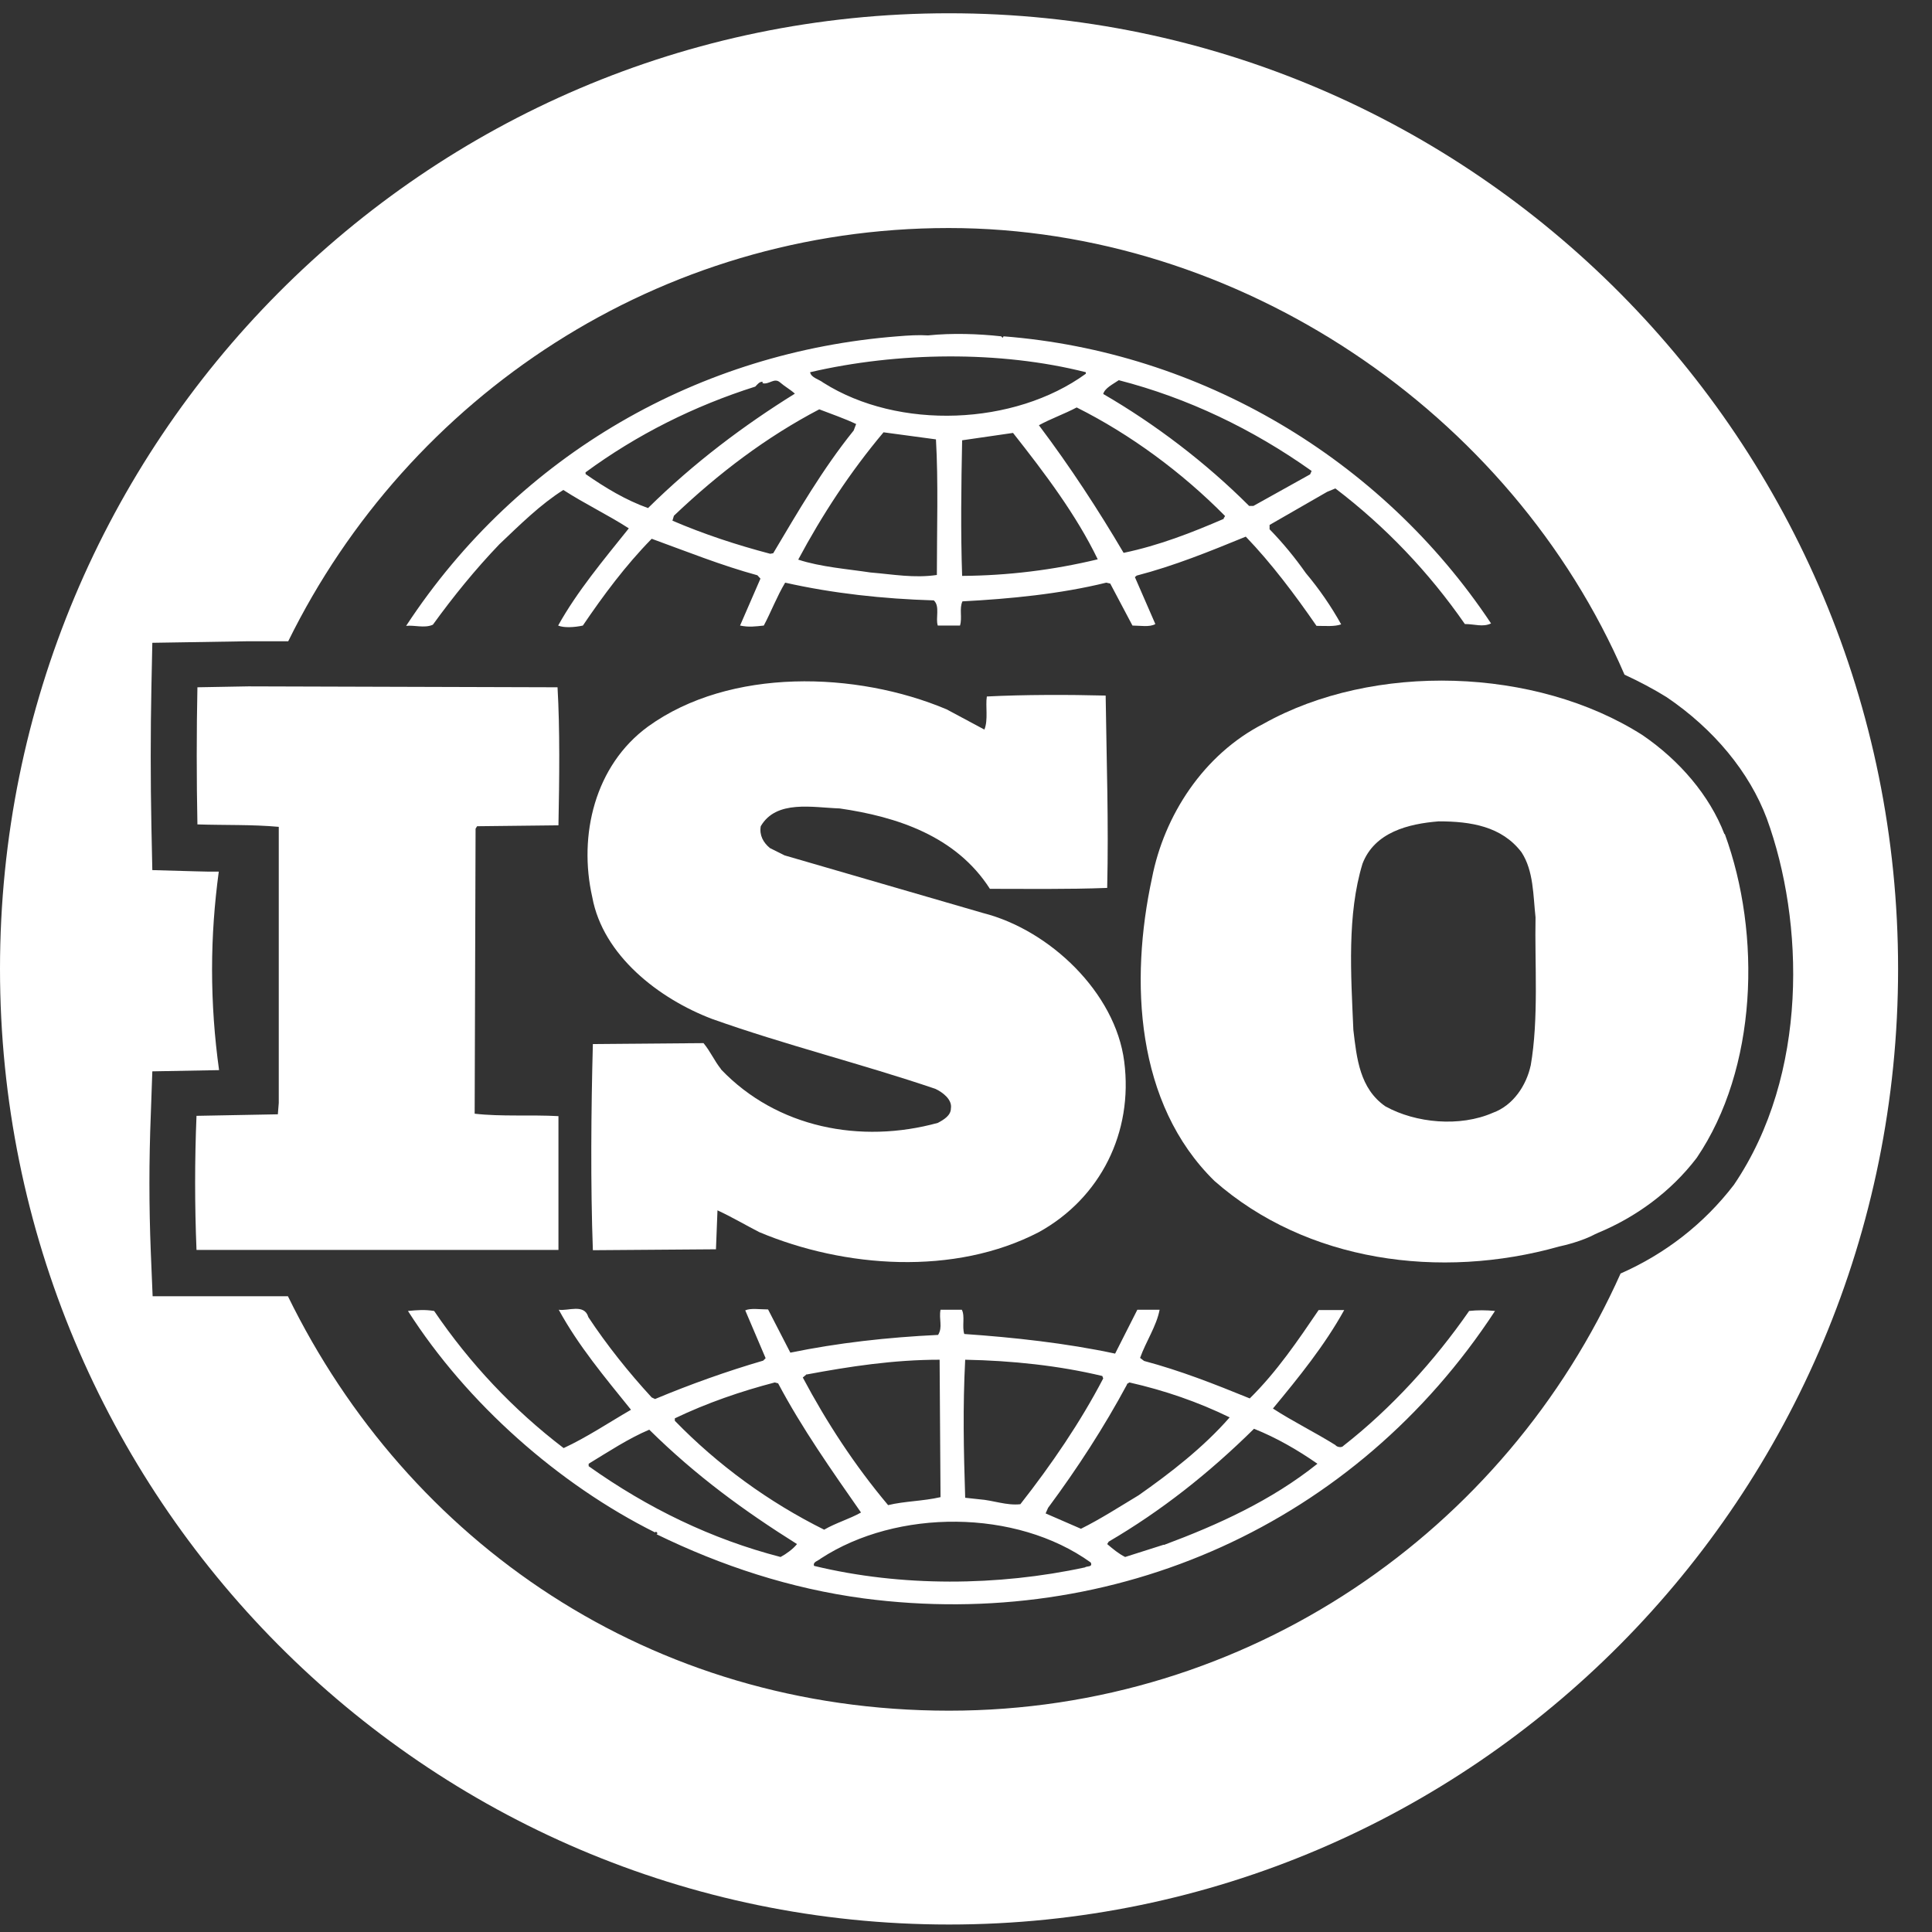 <svg width="38" height="38" viewBox="0 0 38 38" fill="none" xmlns="http://www.w3.org/2000/svg">
<rect x="0" y="0" width="38" height="38" fill="#333333" stroke="none"/>
<path d="M18.667 0.261C8.36 0.261 0 8.678 0 19.057C0 29.436 8.36 37.853 18.667 37.853C28.974 37.853 37.333 29.436 37.333 19.057C37.333 8.678 28.974 0.261 18.667 0.261ZM31.88 25.037C29.615 30.111 24.551 33.647 18.667 33.647C12.782 33.647 8.024 30.323 5.663 25.495H3.002L2.966 24.626C2.93 23.727 2.93 22.822 2.966 21.923L2.996 21.072L4.309 21.048C4.219 20.403 4.171 19.739 4.171 19.069C4.171 18.399 4.219 17.772 4.303 17.144C4.153 17.144 4.003 17.144 3.853 17.138L2.996 17.114L2.978 16.251C2.96 15.376 2.96 14.381 2.978 13.518L2.996 12.643L4.866 12.613H5.669C8.036 7.797 12.962 4.485 18.661 4.485C24.36 4.485 29.723 8.099 31.952 13.27C32.24 13.403 32.515 13.548 32.779 13.711C33.714 14.344 34.409 15.189 34.751 16.1C35.488 18.122 35.578 21.133 34.103 23.305C33.51 24.077 32.749 24.663 31.874 25.049L31.88 25.037Z" fill="white"/>
<path d="M28.896 25.785C28.219 26.762 27.362 27.704 26.427 28.434C26.391 28.482 26.295 28.464 26.265 28.422C25.858 28.168 25.426 27.957 25.037 27.704C25.552 27.082 26.055 26.461 26.439 25.767H25.936C25.534 26.358 25.115 26.98 24.581 27.505C23.868 27.215 23.227 26.962 22.502 26.768L22.424 26.708C22.538 26.388 22.748 26.081 22.808 25.761H22.37L21.933 26.624C20.98 26.419 19.931 26.304 18.966 26.238C18.918 26.093 18.984 25.887 18.918 25.761H18.499C18.463 25.954 18.547 26.099 18.451 26.256C17.45 26.304 16.485 26.412 15.545 26.605L15.107 25.755C14.945 25.755 14.765 25.725 14.658 25.773L15.059 26.714L15.011 26.762C14.286 26.974 13.579 27.227 12.884 27.517L12.818 27.486C12.363 26.992 11.931 26.449 11.572 25.906C11.494 25.634 11.17 25.791 10.99 25.761C11.374 26.467 11.895 27.088 12.411 27.728C11.973 27.981 11.542 28.271 11.086 28.482C10.097 27.728 9.24 26.817 8.539 25.785C8.348 25.755 8.216 25.767 8.024 25.785C9.187 27.607 10.996 29.2 12.884 30.141C12.884 30.141 12.884 30.129 12.902 30.129C12.914 30.129 12.95 30.159 12.914 30.177C14.19 30.799 15.545 31.245 16.983 31.438C21.939 32.09 26.667 29.972 29.405 25.785C29.232 25.767 29.064 25.767 28.89 25.785H28.896ZM22.166 27.221L22.214 27.191C22.909 27.348 23.569 27.577 24.186 27.878C23.67 28.47 23.005 28.983 22.394 29.411C22.023 29.634 21.651 29.875 21.261 30.069L20.566 29.767L20.614 29.658C21.195 28.874 21.711 28.078 22.166 27.233V27.221ZM18.984 26.744C19.907 26.762 20.824 26.859 21.681 27.064L21.699 27.112C21.249 27.975 20.68 28.808 20.069 29.586C19.793 29.616 19.536 29.508 19.26 29.489L18.984 29.459C18.954 28.518 18.936 27.686 18.984 26.744ZM15.868 27.034C16.707 26.877 17.576 26.744 18.481 26.744L18.499 29.447C18.157 29.526 17.786 29.526 17.468 29.604C16.809 28.82 16.258 27.975 15.79 27.094L15.868 27.028V27.034ZM15.239 27.191L15.305 27.209C15.772 28.09 16.354 28.916 16.935 29.749C16.713 29.875 16.438 29.954 16.21 30.087C15.119 29.544 14.124 28.82 13.273 27.945V27.897C13.903 27.595 14.568 27.366 15.239 27.191ZM15.353 30.624C13.998 30.274 12.74 29.664 11.578 28.838V28.79C11.967 28.554 12.357 28.295 12.77 28.12C13.693 29.031 14.64 29.719 15.676 30.37C15.598 30.467 15.467 30.563 15.353 30.624ZM21.339 30.829C19.631 31.197 17.726 31.215 16.012 30.799C15.982 30.72 16.09 30.702 16.144 30.654C17.642 29.676 19.985 29.676 21.453 30.732C21.501 30.829 21.369 30.799 21.339 30.829ZM22.891 30.382L22.13 30.624C21.998 30.557 21.891 30.467 21.777 30.37L21.807 30.322C22.837 29.719 23.772 28.983 24.665 28.102C25.103 28.277 25.522 28.518 25.912 28.79C25.007 29.514 23.958 29.99 22.891 30.388V30.382Z" fill="white"/>
<path d="M33.918 16.408C33.624 15.642 33.031 14.954 32.306 14.459C30.208 13.12 27.014 13.023 24.851 14.236C23.67 14.839 22.897 16.04 22.658 17.271C22.22 19.298 22.334 21.706 23.886 23.227C25.696 24.82 28.327 25.176 30.664 24.518C30.777 24.494 31.125 24.409 31.371 24.276L31.437 24.246C32.162 23.945 32.857 23.45 33.372 22.774C34.565 21.018 34.649 18.381 33.924 16.402L33.918 16.408ZM30.106 20.958C30.023 21.344 29.765 21.742 29.363 21.887C28.716 22.171 27.847 22.092 27.248 21.76C26.745 21.41 26.685 20.819 26.619 20.258C26.571 19.16 26.493 17.989 26.799 16.987C27.038 16.366 27.703 16.203 28.297 16.155C28.926 16.155 29.537 16.251 29.927 16.764C30.166 17.132 30.154 17.609 30.202 18.043C30.184 18.954 30.268 20.035 30.106 20.964V20.958Z" fill="white"/>
<path d="M10.984 21.953C10.451 21.923 9.852 21.965 9.336 21.905L9.354 16.299L9.384 16.251L10.984 16.233C11.002 15.322 11.014 14.35 10.966 13.518L4.884 13.5L3.883 13.518C3.865 14.363 3.865 15.352 3.883 16.215C4.434 16.233 4.95 16.215 5.483 16.263V21.694L5.465 21.917L3.865 21.947C3.829 22.822 3.829 23.703 3.865 24.584H10.984V21.947V21.953Z" fill="white"/>
<path d="M8.515 12.286C8.917 11.731 9.348 11.2 9.822 10.705C10.241 10.307 10.631 9.921 11.08 9.637C11.5 9.909 11.967 10.132 12.368 10.392C11.871 11.013 11.35 11.634 10.978 12.304C11.092 12.352 11.302 12.34 11.464 12.304C11.865 11.713 12.303 11.122 12.818 10.597C13.513 10.85 14.19 11.122 14.897 11.315L14.957 11.381L14.556 12.304C14.736 12.34 14.849 12.322 15.023 12.304C15.167 12.033 15.281 11.731 15.443 11.46C16.378 11.671 17.366 11.779 18.367 11.809C18.493 11.924 18.397 12.159 18.445 12.304H18.882C18.93 12.147 18.864 11.972 18.93 11.828C19.865 11.779 20.854 11.683 21.759 11.46L21.837 11.478L22.274 12.304C22.418 12.304 22.616 12.34 22.724 12.274L22.322 11.351L22.358 11.321C23.101 11.128 23.796 10.844 24.503 10.555C25.007 11.079 25.474 11.701 25.894 12.31C26.067 12.31 26.247 12.328 26.379 12.28C26.181 11.924 25.948 11.586 25.684 11.272C25.468 10.965 25.235 10.681 24.971 10.41V10.325L26.103 9.674L26.265 9.607C27.248 10.355 28.105 11.254 28.812 12.274C29.004 12.274 29.166 12.34 29.327 12.262C27.164 9.01 23.599 6.916 19.739 6.615L19.721 6.645L19.691 6.615C19.254 6.566 18.721 6.548 18.253 6.597C18.073 6.585 17.87 6.597 17.654 6.615C13.783 6.916 10.217 8.913 7.988 12.31C8.15 12.292 8.342 12.358 8.503 12.292L8.515 12.286ZM15.215 10.88L15.149 10.892C14.484 10.717 13.843 10.506 13.226 10.241L13.255 10.144C14.142 9.3 15.077 8.594 16.114 8.051C16.36 8.147 16.599 8.226 16.839 8.34L16.791 8.467C16.174 9.233 15.694 10.066 15.209 10.88H15.215ZM18.427 11.309C17.977 11.375 17.57 11.297 17.121 11.26C16.689 11.194 16.138 11.152 15.7 11.007C16.168 10.132 16.719 9.287 17.378 8.503L18.409 8.642C18.457 9.468 18.427 10.428 18.427 11.309ZM18.924 11.327C18.894 10.476 18.906 9.535 18.924 8.66C19.248 8.612 19.602 8.563 19.925 8.515C20.554 9.312 21.172 10.132 21.591 11.001C20.716 11.212 19.823 11.321 18.924 11.327ZM24.072 10.204C23.443 10.476 22.796 10.729 22.1 10.874C21.603 10.03 21.052 9.185 20.434 8.364C20.662 8.238 20.938 8.141 21.177 8.014C22.226 8.539 23.245 9.287 24.096 10.15L24.066 10.198L24.072 10.204ZM22.005 7.478C23.359 7.827 24.635 8.437 25.798 9.263L25.768 9.33L24.653 9.951H24.569C23.712 9.094 22.718 8.34 21.699 7.749C21.729 7.634 21.891 7.556 22.005 7.478ZM21.357 7.315V7.351C19.955 8.37 17.678 8.467 16.192 7.526C16.108 7.459 15.952 7.429 15.934 7.321C17.648 6.922 19.661 6.892 21.357 7.321V7.315ZM11.512 9.294C12.53 8.545 13.657 7.984 14.855 7.604C14.903 7.556 14.933 7.508 14.999 7.508V7.538C15.131 7.568 15.227 7.423 15.341 7.52C15.437 7.604 15.551 7.665 15.634 7.743C14.634 8.364 13.651 9.1 12.746 9.993C12.309 9.837 11.907 9.595 11.518 9.324V9.294H11.512Z" fill="white"/>
<path d="M14.178 21.024C14.052 20.867 13.969 20.674 13.837 20.517L11.661 20.535C11.626 21.827 11.614 23.311 11.661 24.59L14.082 24.572L14.112 23.806C14.388 23.933 14.664 24.096 14.933 24.234C16.611 24.94 18.774 25.097 20.434 24.234C21.645 23.564 22.292 22.273 22.112 20.879C21.939 19.522 20.644 18.291 19.338 17.959L15.431 16.824L15.143 16.68C15.011 16.571 14.933 16.426 14.963 16.251C15.269 15.726 15.982 15.883 16.515 15.901C17.642 16.064 18.805 16.444 19.47 17.482C20.177 17.482 21.004 17.494 21.777 17.464C21.807 16.155 21.765 15.008 21.747 13.681C21.022 13.662 20.135 13.662 19.41 13.699C19.38 13.886 19.44 14.157 19.362 14.35L18.619 13.952C16.845 13.204 14.358 13.126 12.746 14.29C11.697 15.056 11.374 16.432 11.649 17.645C11.859 18.791 12.956 19.642 14.005 20.041C15.443 20.553 16.941 20.922 18.397 21.416C18.541 21.483 18.733 21.628 18.703 21.802C18.703 21.941 18.559 22.026 18.445 22.086C16.929 22.503 15.281 22.183 14.184 21.036L14.178 21.024Z" fill="white"/>
</svg>
